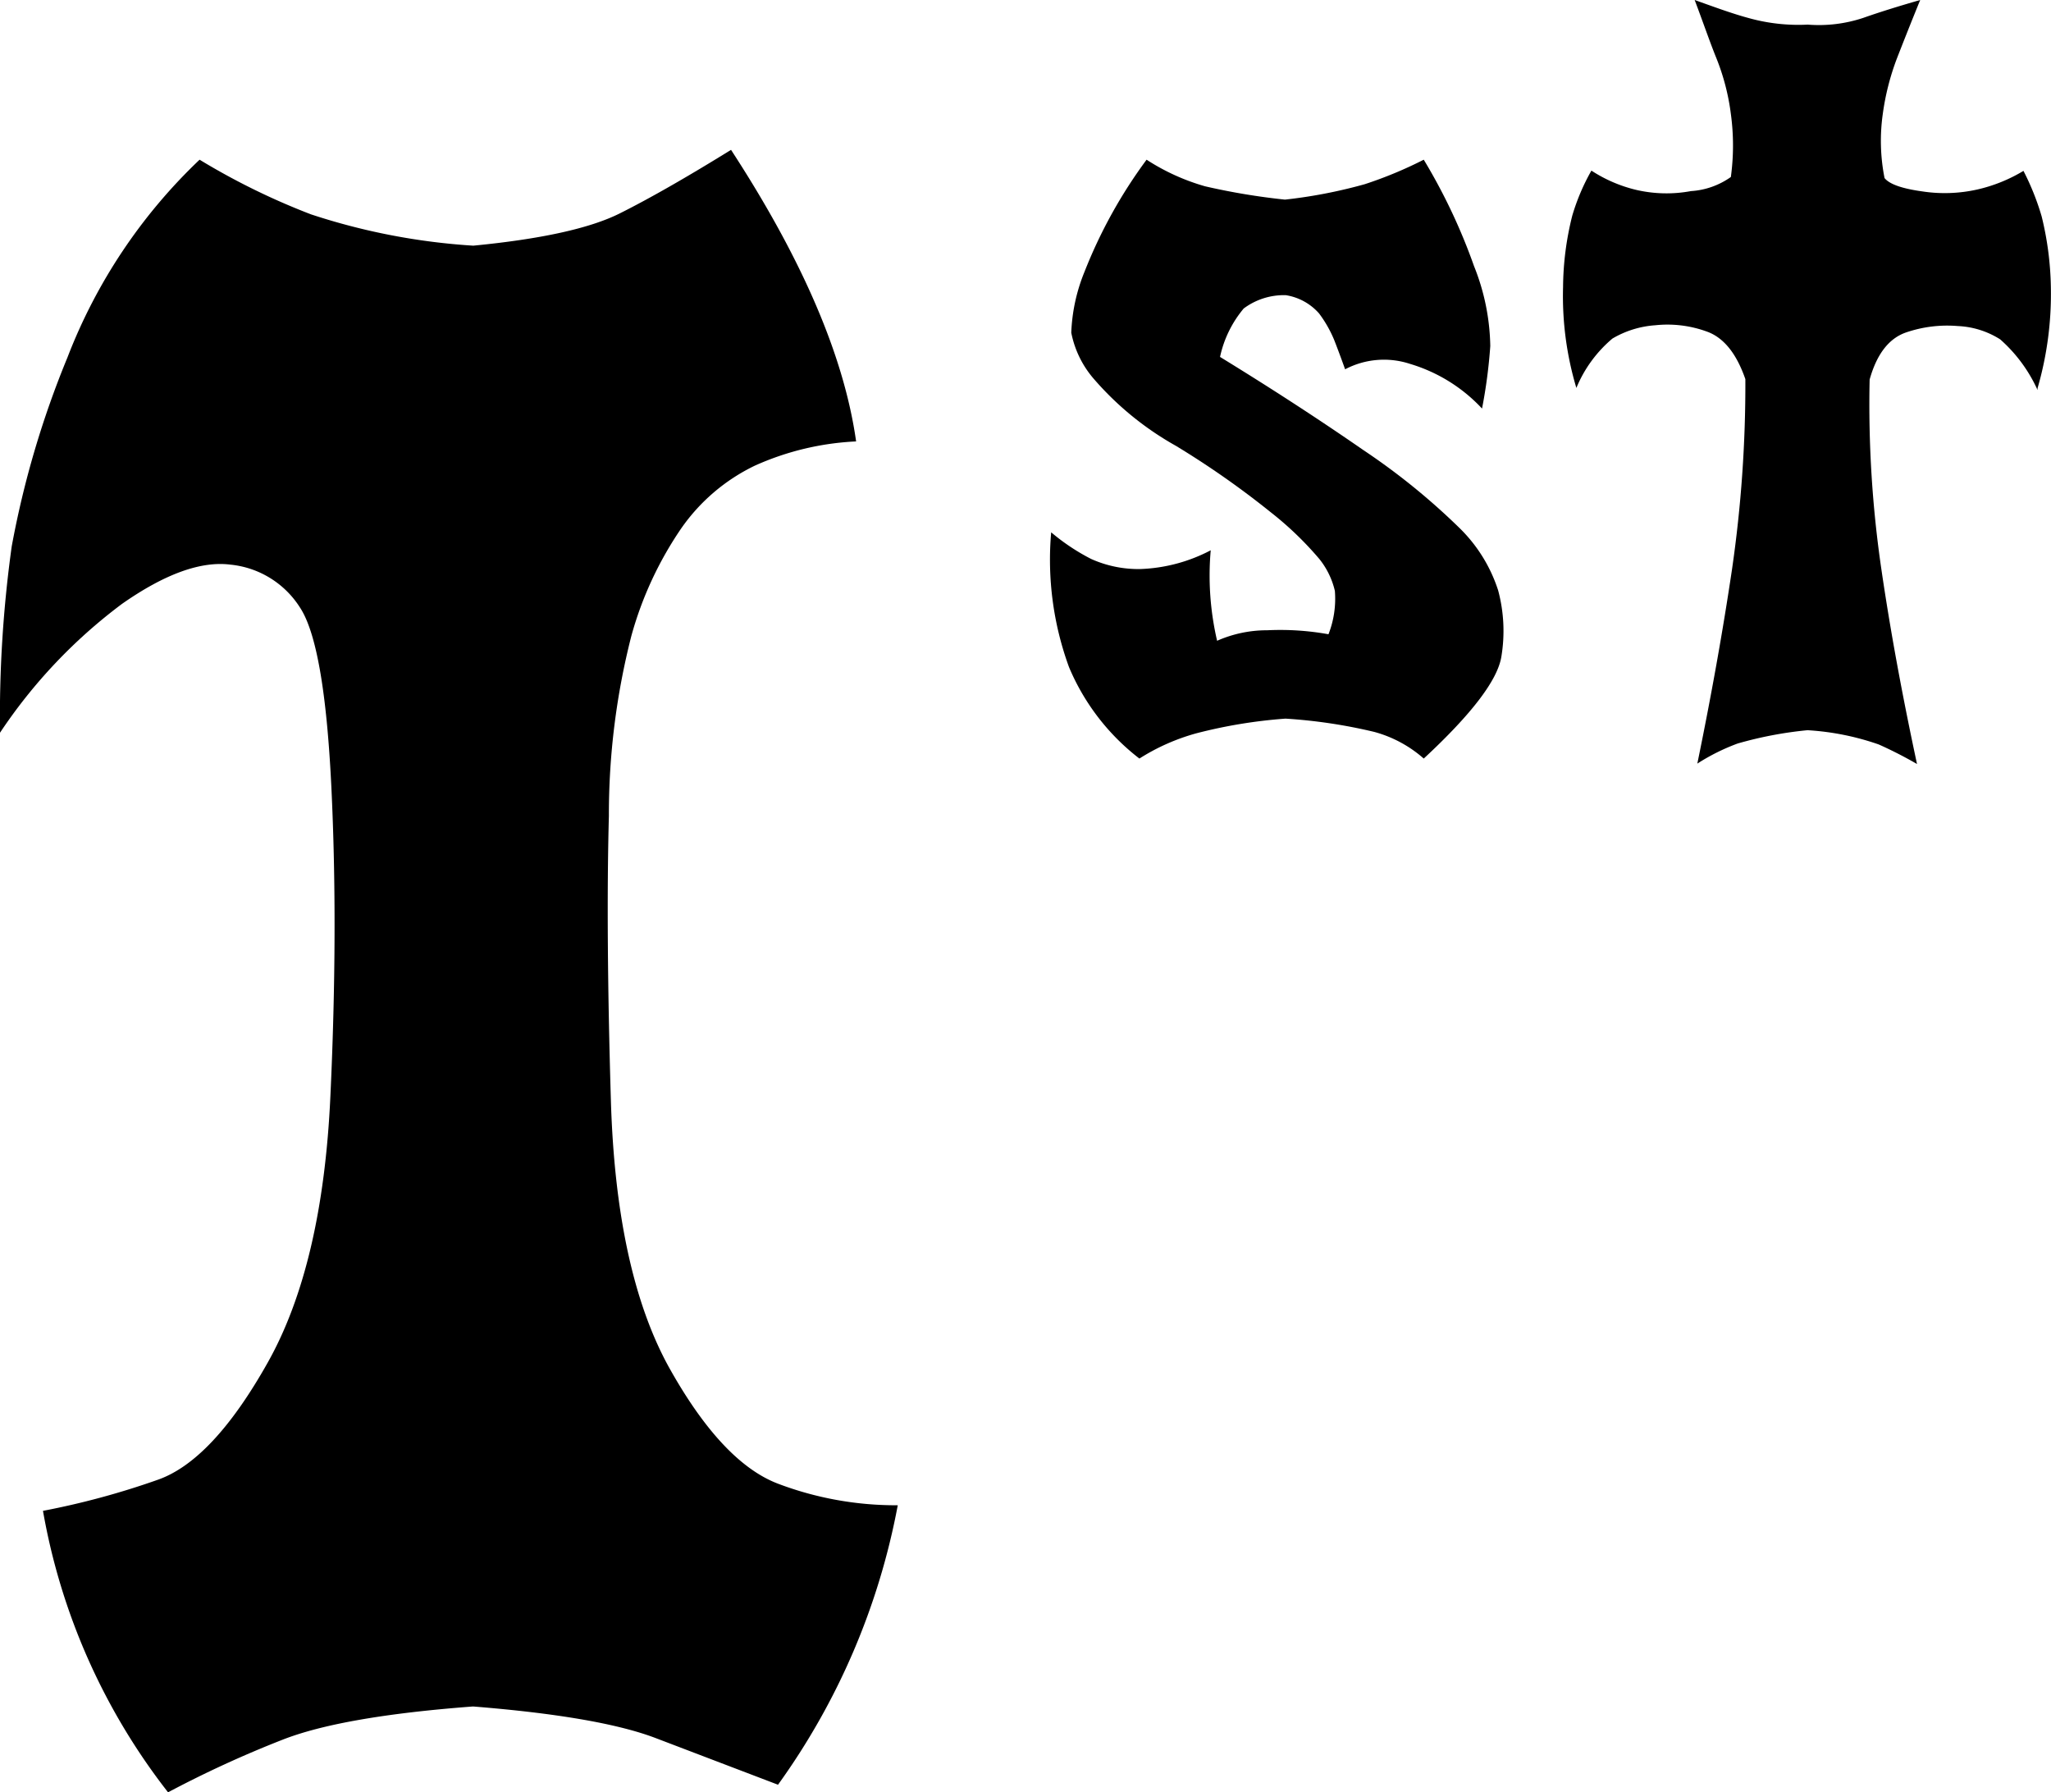 <svg xmlns="http://www.w3.org/2000/svg" viewBox="0 0 154.14 134.68"><g id="Layer_2" data-name="Layer 2"><g id="Art"><path d="M12.63,134.68a47.72,47.72,0,0,1-9.4-21.15,59.2,59.2,0,0,0,8.67-2.35q4.11-1.47,8.23-8.81t4.7-20q.59-12.65.07-23.29T22.55,45.66a7,7,0,0,0-5.22-3.23Q14,42,9.18,45.37A39.11,39.11,0,0,0,0,55.06a93.26,93.26,0,0,1,.88-14A70.71,70.71,0,0,1,5.07,26.86,40.61,40.61,0,0,1,15,12a51.92,51.92,0,0,0,8.38,4.11,48.51,48.51,0,0,0,12.19,2.35q7.64-.74,11-2.42t8.37-4.78Q63,23.63,64.34,33.17A20.87,20.87,0,0,0,56.71,35a14.29,14.29,0,0,0-5.51,4.7,27,27,0,0,0-3.75,8.08A54.18,54.18,0,0,0,45.76,61.3q-.23,8.6.15,21.38t4.33,20q4,7.2,8.23,8.81a25,25,0,0,0,9,1.62,52.33,52.33,0,0,1-9,21l-9.26-3.53q-4.26-1.6-13.66-2.35-9.84.74-14.32,2.5A82.2,82.2,0,0,0,12.63,134.68Z"/><path d="M85.63,57a16.92,16.92,0,0,1-5.29-6.87A23.5,23.5,0,0,1,79,40a15.73,15.73,0,0,0,3,2,8.66,8.66,0,0,0,3.7.76,12.28,12.28,0,0,0,5.29-1.41,21.61,21.61,0,0,0,.48,6.8,9.26,9.26,0,0,1,3.77-.79,20.39,20.39,0,0,1,4.6.3,7.3,7.3,0,0,0,.48-3.26A6,6,0,0,0,99.15,42a25,25,0,0,0-3.64-3.5,65.92,65.92,0,0,0-7.14-5,23,23,0,0,1-6.14-5A7.49,7.49,0,0,1,80.51,25a13.37,13.37,0,0,1,1-4.59A36.69,36.69,0,0,1,86.17,12a16.22,16.22,0,0,0,4.4,2,49.77,49.77,0,0,0,6,1,37.31,37.31,0,0,0,6-1.16A31,31,0,0,0,107,12a43.62,43.62,0,0,1,3.78,8A16.79,16.79,0,0,1,112,26a38.32,38.32,0,0,1-.62,4.7,12.13,12.13,0,0,0-5.42-3.36,6.27,6.27,0,0,0-4.87.41c-.28-.78-.55-1.51-.82-2.2a9.1,9.1,0,0,0-1.14-2,4.19,4.19,0,0,0-2.5-1.37,5.07,5.07,0,0,0-3.16,1,8.41,8.41,0,0,0-1.78,3.64c3.88,2.38,7.48,4.72,10.77,7a50.26,50.26,0,0,1,7.21,5.84,11.46,11.46,0,0,1,2.92,4.7,11.76,11.76,0,0,1,.24,5Q112.39,52,107,57a9.31,9.31,0,0,0-3.71-2A39.11,39.11,0,0,0,96.61,54a37.47,37.47,0,0,0-6.69,1.1A15.77,15.77,0,0,0,85.63,57Z"/><path d="M127.56,57.38q1.58-7.68,2.61-14.62a96.54,96.54,0,0,0,1-14.27q-1-2.89-2.88-3.57a8.63,8.63,0,0,0-3.88-.48,7.33,7.33,0,0,0-3.23,1,9.67,9.67,0,0,0-2.71,3.71,24,24,0,0,1-1-7.58,22.55,22.55,0,0,1,.69-5.36,16,16,0,0,1,1.44-3.39,10.7,10.7,0,0,0,3.33,1.44,10.07,10.07,0,0,0,4.15.1,5.81,5.81,0,0,0,3-1.06,17.52,17.52,0,0,0,0-4.74A17,17,0,0,0,129,4.39c-.5-1.23-1-2.7-1.64-4.39,1.41.5,2.75,1,4,1.34a13.94,13.94,0,0,0,4.5.51,10.55,10.55,0,0,0,4.18-.51C141.29.9,142.71.46,144.31,0c-.69,1.69-1.27,3.16-1.75,4.39a18.87,18.87,0,0,0-1.06,4.16,14.36,14.36,0,0,0,.13,4.83c.37.46,1.31.79,2.82,1a11.17,11.17,0,0,0,4.15-.14,11.76,11.76,0,0,0,3.47-1.4,19.17,19.17,0,0,1,1.37,3.43,23.75,23.75,0,0,1,.69,5.32,25.4,25.4,0,0,1-1,7.58v.14a11.23,11.23,0,0,0-2.81-3.81,6.48,6.48,0,0,0-3.19-1,9.54,9.54,0,0,0-3.88.48c-1.28.44-2.2,1.61-2.74,3.54a85.44,85.44,0,0,0,.89,14.31c.68,4.64,1.58,9.5,2.67,14.58q-1.44-.83-2.88-1.47a19.77,19.77,0,0,0-5.35-1.07,29,29,0,0,0-5.25,1A15.5,15.5,0,0,0,127.56,57.38Z"/></g></g></svg>